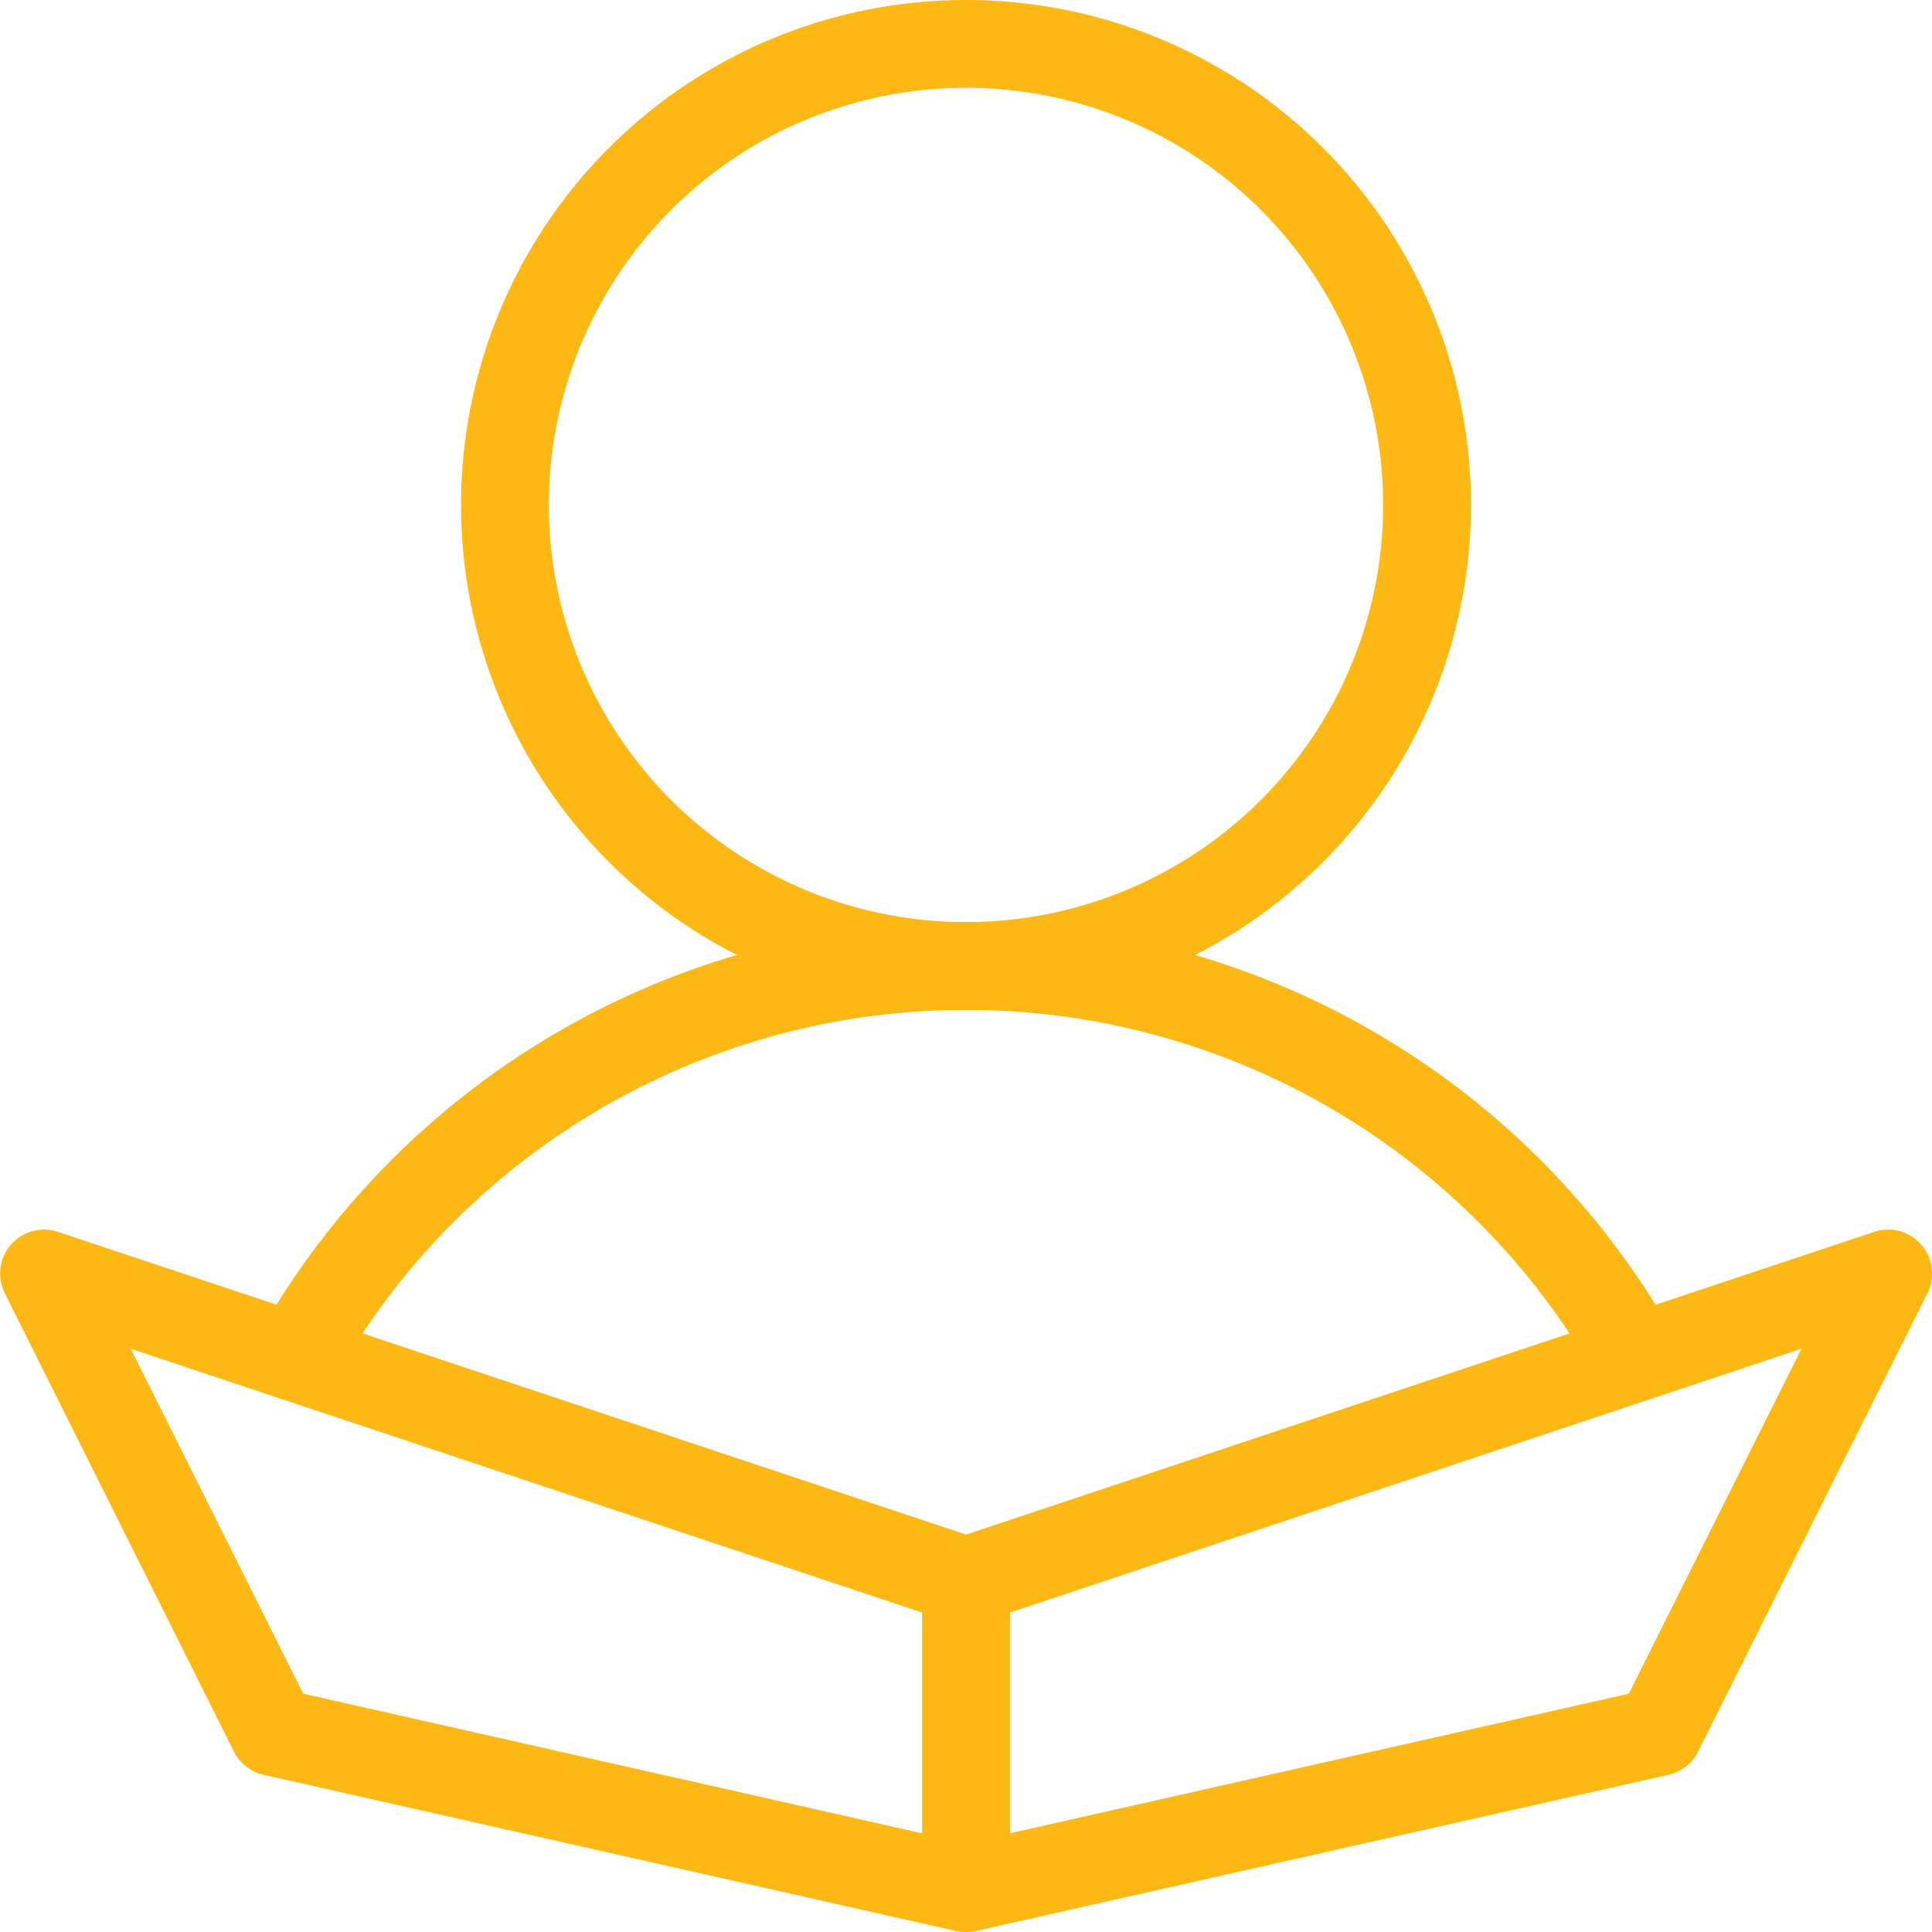 <svg xmlns="http://www.w3.org/2000/svg" width="44" height="44" viewBox="0 0 44 44">
  <g id="Group_4623" data-name="Group 4623" transform="translate(1 1)">
    <path id="path1383" d="M-293.666-146.833a10.5,10.5,0,0,1-10.5,10.5,10.5,10.5,0,0,1-10.5-10.5,10.5,10.5,0,0,1,10.5-10.5A10.5,10.5,0,0,1-293.666-146.833Z" transform="translate(325.166 157.333)" fill="none" stroke="#fdb813" stroke-linecap="round" stroke-linejoin="round" stroke-miterlimit="10" stroke-width="2"/>
    <path id="path1387" d="M0-124.676a17.494,17.494,0,0,1,15.253-8.916,17.494,17.494,0,0,1,15.253,8.916" transform="translate(5.747 154.592)" fill="none" stroke="#fdb813" stroke-linecap="round" stroke-linejoin="round" stroke-miterlimit="10" stroke-width="2"/>
    <path id="path1391" d="M-73-146l-5.22-10.441,21,7,21-7L-41.443-146l-15.78,3.559Z" transform="translate(78.222 184.444)" fill="none" stroke="#fdb813" stroke-linecap="round" stroke-linejoin="round" stroke-miterlimit="10" stroke-width="2"/>
    <path id="path1395" d="M0,0V7" transform="translate(21 35)" fill="none" stroke="#fdb813" stroke-linecap="round" stroke-linejoin="round" stroke-miterlimit="10" stroke-width="2"/>
  </g>
</svg>
